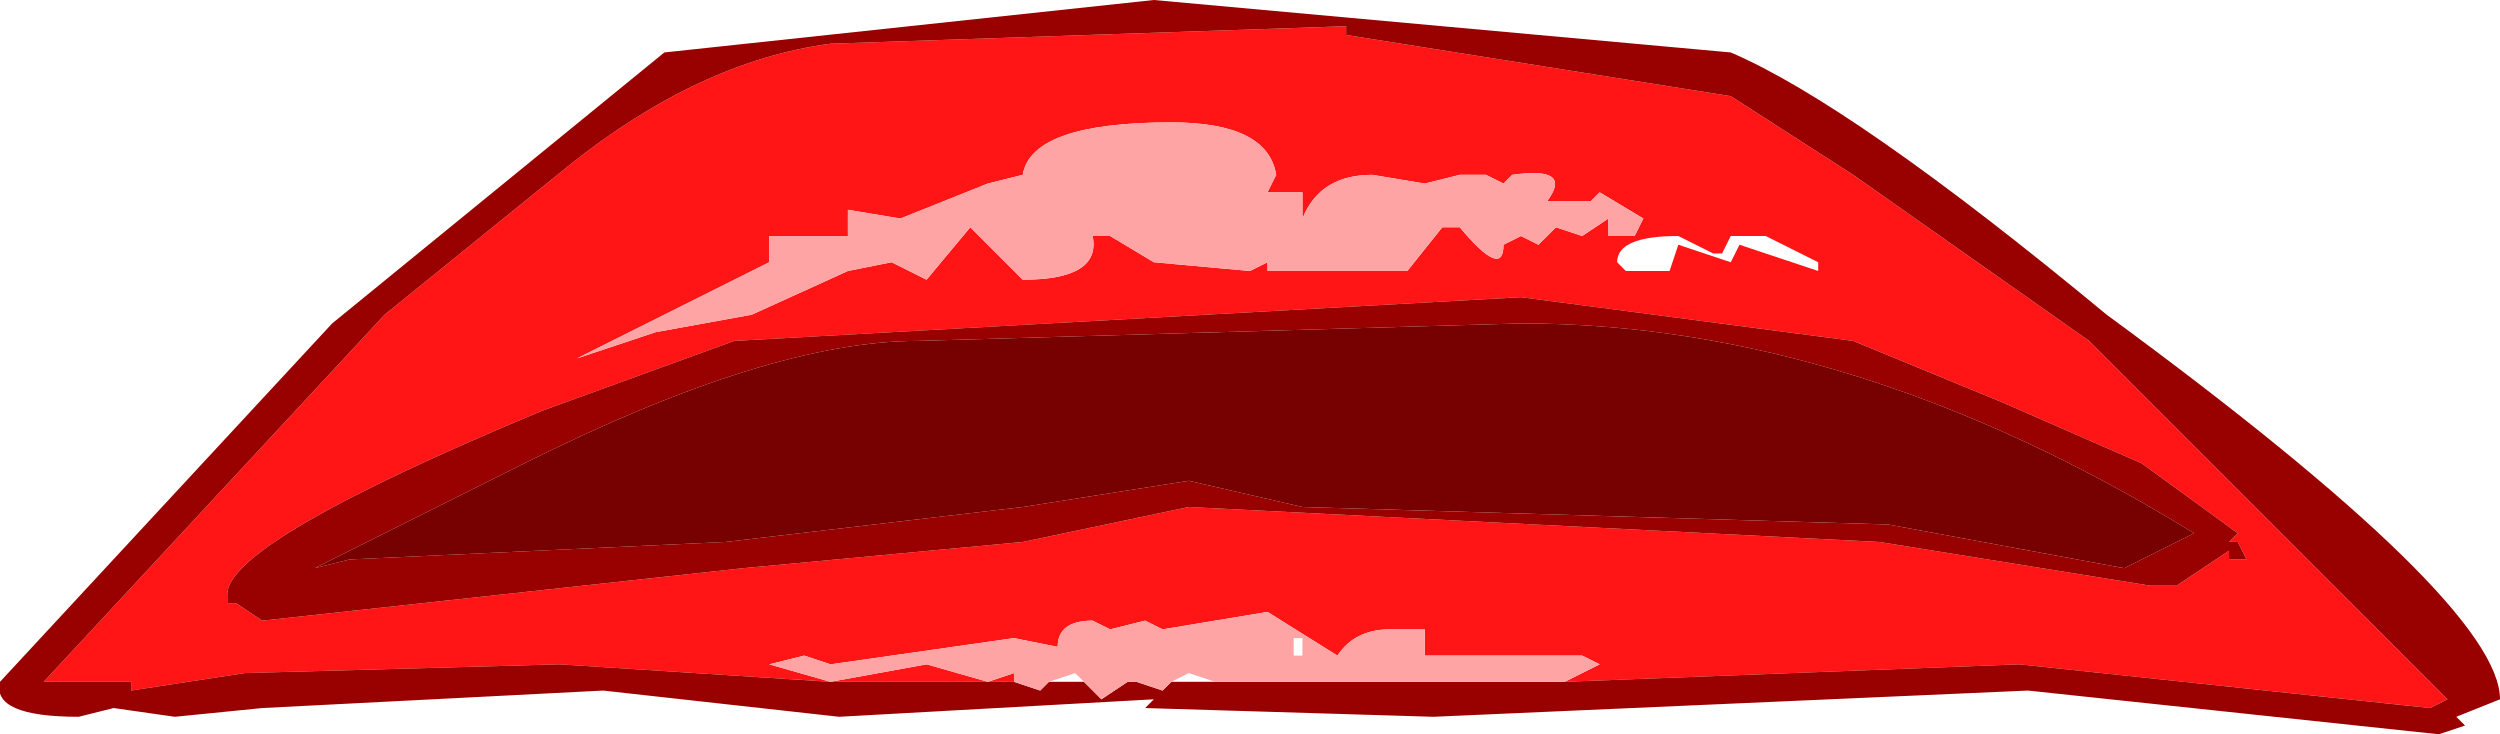 <?xml version="1.0" encoding="UTF-8" standalone="no"?>
<svg xmlns:xlink="http://www.w3.org/1999/xlink" height="4.2px" width="14.3px" xmlns="http://www.w3.org/2000/svg">
  <g transform="matrix(1.0, 0.0, 0.0, 1.0, 6.65, -4.8)">
    <path d="M-0.85 8.7 L-1.0 8.7 -1.9 8.7 -3.45 8.6 -5.25 8.65 -5.9 8.75 -5.9 8.7 -6.4 8.7 -4.45 6.6 -3.4 5.75 Q-2.65 5.15 -1.9 5.05 L1.05 4.95 1.05 5.0 3.25 5.35 3.95 5.8 5.3 6.75 7.35 8.8 7.25 8.85 4.9 8.6 2.3 8.7 2.5 8.6 2.4 8.55 1.5 8.55 1.5 8.4 1.3 8.4 Q1.1 8.4 1.0 8.55 L0.6 8.3 0.0 8.4 -0.1 8.35 -0.3 8.4 -0.4 8.35 Q-0.6 8.35 -0.6 8.5 L-0.85 8.45 -1.9 8.6 -2.05 8.55 -2.25 8.6 -1.9 8.7 -1.35 8.6 -1.0 8.7 -0.85 8.65 -0.85 8.7 M0.65 5.8 Q0.6 5.5 0.05 5.5 -0.75 5.5 -0.8 5.8 L-1.0 5.85 -1.5 6.05 -1.8 6.0 -1.8 6.15 -2.25 6.15 -2.25 6.3 -3.35 6.85 -2.9 6.7 -2.35 6.6 -1.8 6.35 -1.55 6.3 -1.35 6.4 -1.1 6.1 -0.8 6.4 Q-0.35 6.4 -0.4 6.15 L-0.3 6.15 -0.05 6.3 0.5 6.35 0.6 6.3 0.6 6.35 1.4 6.35 1.6 6.1 1.7 6.1 Q1.95 6.4 1.95 6.2 L2.05 6.15 2.15 6.2 2.25 6.1 2.4 6.15 2.55 6.05 2.55 6.15 2.7 6.15 2.75 6.05 2.5 5.9 2.45 5.95 2.2 5.95 Q2.35 5.75 2.0 5.8 L1.95 5.85 1.85 5.8 1.7 5.8 1.5 5.85 1.2 5.8 Q0.9 5.8 0.8 6.05 L0.8 5.9 0.6 5.9 0.65 5.8 M3.45 6.15 L3.25 6.15 3.2 6.25 3.15 6.25 2.95 6.15 Q2.6 6.15 2.6 6.3 L2.65 6.35 2.9 6.35 2.95 6.2 3.25 6.3 3.3 6.2 3.75 6.35 3.75 6.3 3.45 6.15 M4.8 7.1 L3.95 6.75 2.05 6.5 -2.45 6.75 -3.55 7.15 Q-5.35 7.9 -5.35 8.2 L-5.35 8.25 -5.3 8.25 -5.15 8.35 -2.4 8.05 -0.8 7.9 0.15 7.7 4.1 7.9 5.65 8.15 5.8 8.15 6.1 7.95 6.1 8.0 6.2 8.0 6.15 7.9 6.1 7.9 6.15 7.85 5.6 7.45 4.8 7.1" fill="#ff1515" fill-rule="evenodd" stroke="none"/>
    <path d="M2.3 8.7 L4.9 8.6 7.25 8.85 7.35 8.8 5.3 6.75 3.95 5.8 3.25 5.35 1.05 5.0 1.05 4.95 -1.9 5.05 Q-2.65 5.15 -3.4 5.75 L-4.45 6.6 -6.4 8.7 -5.9 8.7 -5.9 8.75 -5.25 8.65 -3.45 8.6 -1.9 8.7 -1.0 8.7 -0.85 8.7 -0.7 8.75 -0.65 8.7 -0.45 8.7 -0.35 8.8 -0.2 8.7 -0.15 8.7 0.0 8.75 0.05 8.7 0.3 8.7 2.3 8.7 M4.8 7.1 L5.6 7.45 6.15 7.85 6.1 7.9 6.15 7.9 6.2 8.0 6.1 8.0 6.1 7.95 5.8 8.15 5.65 8.15 4.1 7.9 0.15 7.7 -0.8 7.9 -2.4 8.05 -5.15 8.35 -5.3 8.25 -5.35 8.25 -5.35 8.2 Q-5.35 7.9 -3.55 7.15 L-2.45 6.75 2.05 6.5 3.95 6.75 4.8 7.1 M0.8 7.7 L4.15 7.8 5.5 8.05 5.9 7.85 Q3.95 6.65 2.05 6.65 L-1.4 6.75 Q-2.25 6.75 -3.65 7.45 L-4.85 8.05 -4.65 8.0 -2.5 7.9 -0.8 7.7 0.15 7.55 0.8 7.7 M1.55 8.9 L-0.1 8.85 -0.05 8.8 -1.85 8.9 -3.2 8.75 -5.15 8.85 -5.65 8.9 -6.0 8.85 -6.2 8.9 Q-6.7 8.9 -6.65 8.7 L-4.75 6.65 -2.85 5.1 -0.05 4.8 3.25 5.1 Q3.95 5.4 5.4 6.6 7.65 8.25 7.65 8.8 L7.4 8.9 7.45 8.95 7.3 9.0 4.95 8.75 1.55 8.9" fill="#990000" fill-rule="evenodd" stroke="none"/>
    <path d="M0.8 7.7 L0.15 7.55 -0.8 7.7 -2.5 7.9 -4.65 8.0 -4.85 8.05 -3.65 7.45 Q-2.25 6.75 -1.4 6.75 L2.05 6.65 Q3.95 6.65 5.9 7.85 L5.5 8.05 4.15 7.8 0.8 7.7" fill="#770000" fill-rule="evenodd" stroke="none"/>
    <path d="M2.3 8.7 L0.3 8.7 0.15 8.65 0.05 8.7 0.0 8.75 -0.15 8.7 -0.2 8.7 -0.35 8.8 -0.45 8.7 -0.5 8.65 -0.65 8.7 -0.7 8.75 -0.85 8.7 -0.85 8.65 -1.0 8.7 -1.35 8.6 -1.9 8.7 -2.25 8.6 -2.05 8.55 -1.9 8.6 -0.85 8.45 -0.6 8.5 Q-0.6 8.35 -0.4 8.35 L-0.3 8.4 -0.1 8.35 0.0 8.4 0.6 8.3 1.0 8.55 Q1.1 8.4 1.3 8.4 L1.5 8.4 1.5 8.55 2.4 8.55 2.5 8.6 2.3 8.7 M0.65 5.8 L0.6 5.9 0.8 5.9 0.8 6.05 Q0.9 5.8 1.2 5.8 L1.5 5.85 1.7 5.8 1.85 5.8 1.95 5.85 2.0 5.8 Q2.35 5.75 2.2 5.95 L2.45 5.95 2.5 5.9 2.75 6.05 2.7 6.15 2.55 6.15 2.55 6.05 2.4 6.15 2.25 6.1 2.15 6.2 2.05 6.15 1.95 6.2 Q1.95 6.4 1.7 6.1 L1.6 6.1 1.4 6.35 0.6 6.35 0.6 6.3 0.5 6.35 -0.05 6.3 -0.3 6.15 -0.4 6.15 Q-0.35 6.4 -0.8 6.4 L-1.1 6.1 -1.35 6.4 -1.55 6.3 -1.8 6.35 -2.35 6.6 -2.9 6.7 -3.35 6.85 -2.25 6.3 -2.25 6.15 -1.8 6.15 -1.8 6.0 -1.5 6.05 -1.0 5.85 -0.8 5.8 Q-0.75 5.5 0.05 5.5 0.6 5.5 0.65 5.8 M0.75 8.45 L0.75 8.55 0.8 8.55 0.8 8.45 0.75 8.45" fill="#ffa4a4" fill-rule="evenodd" stroke="none"/>
  </g>
</svg>

